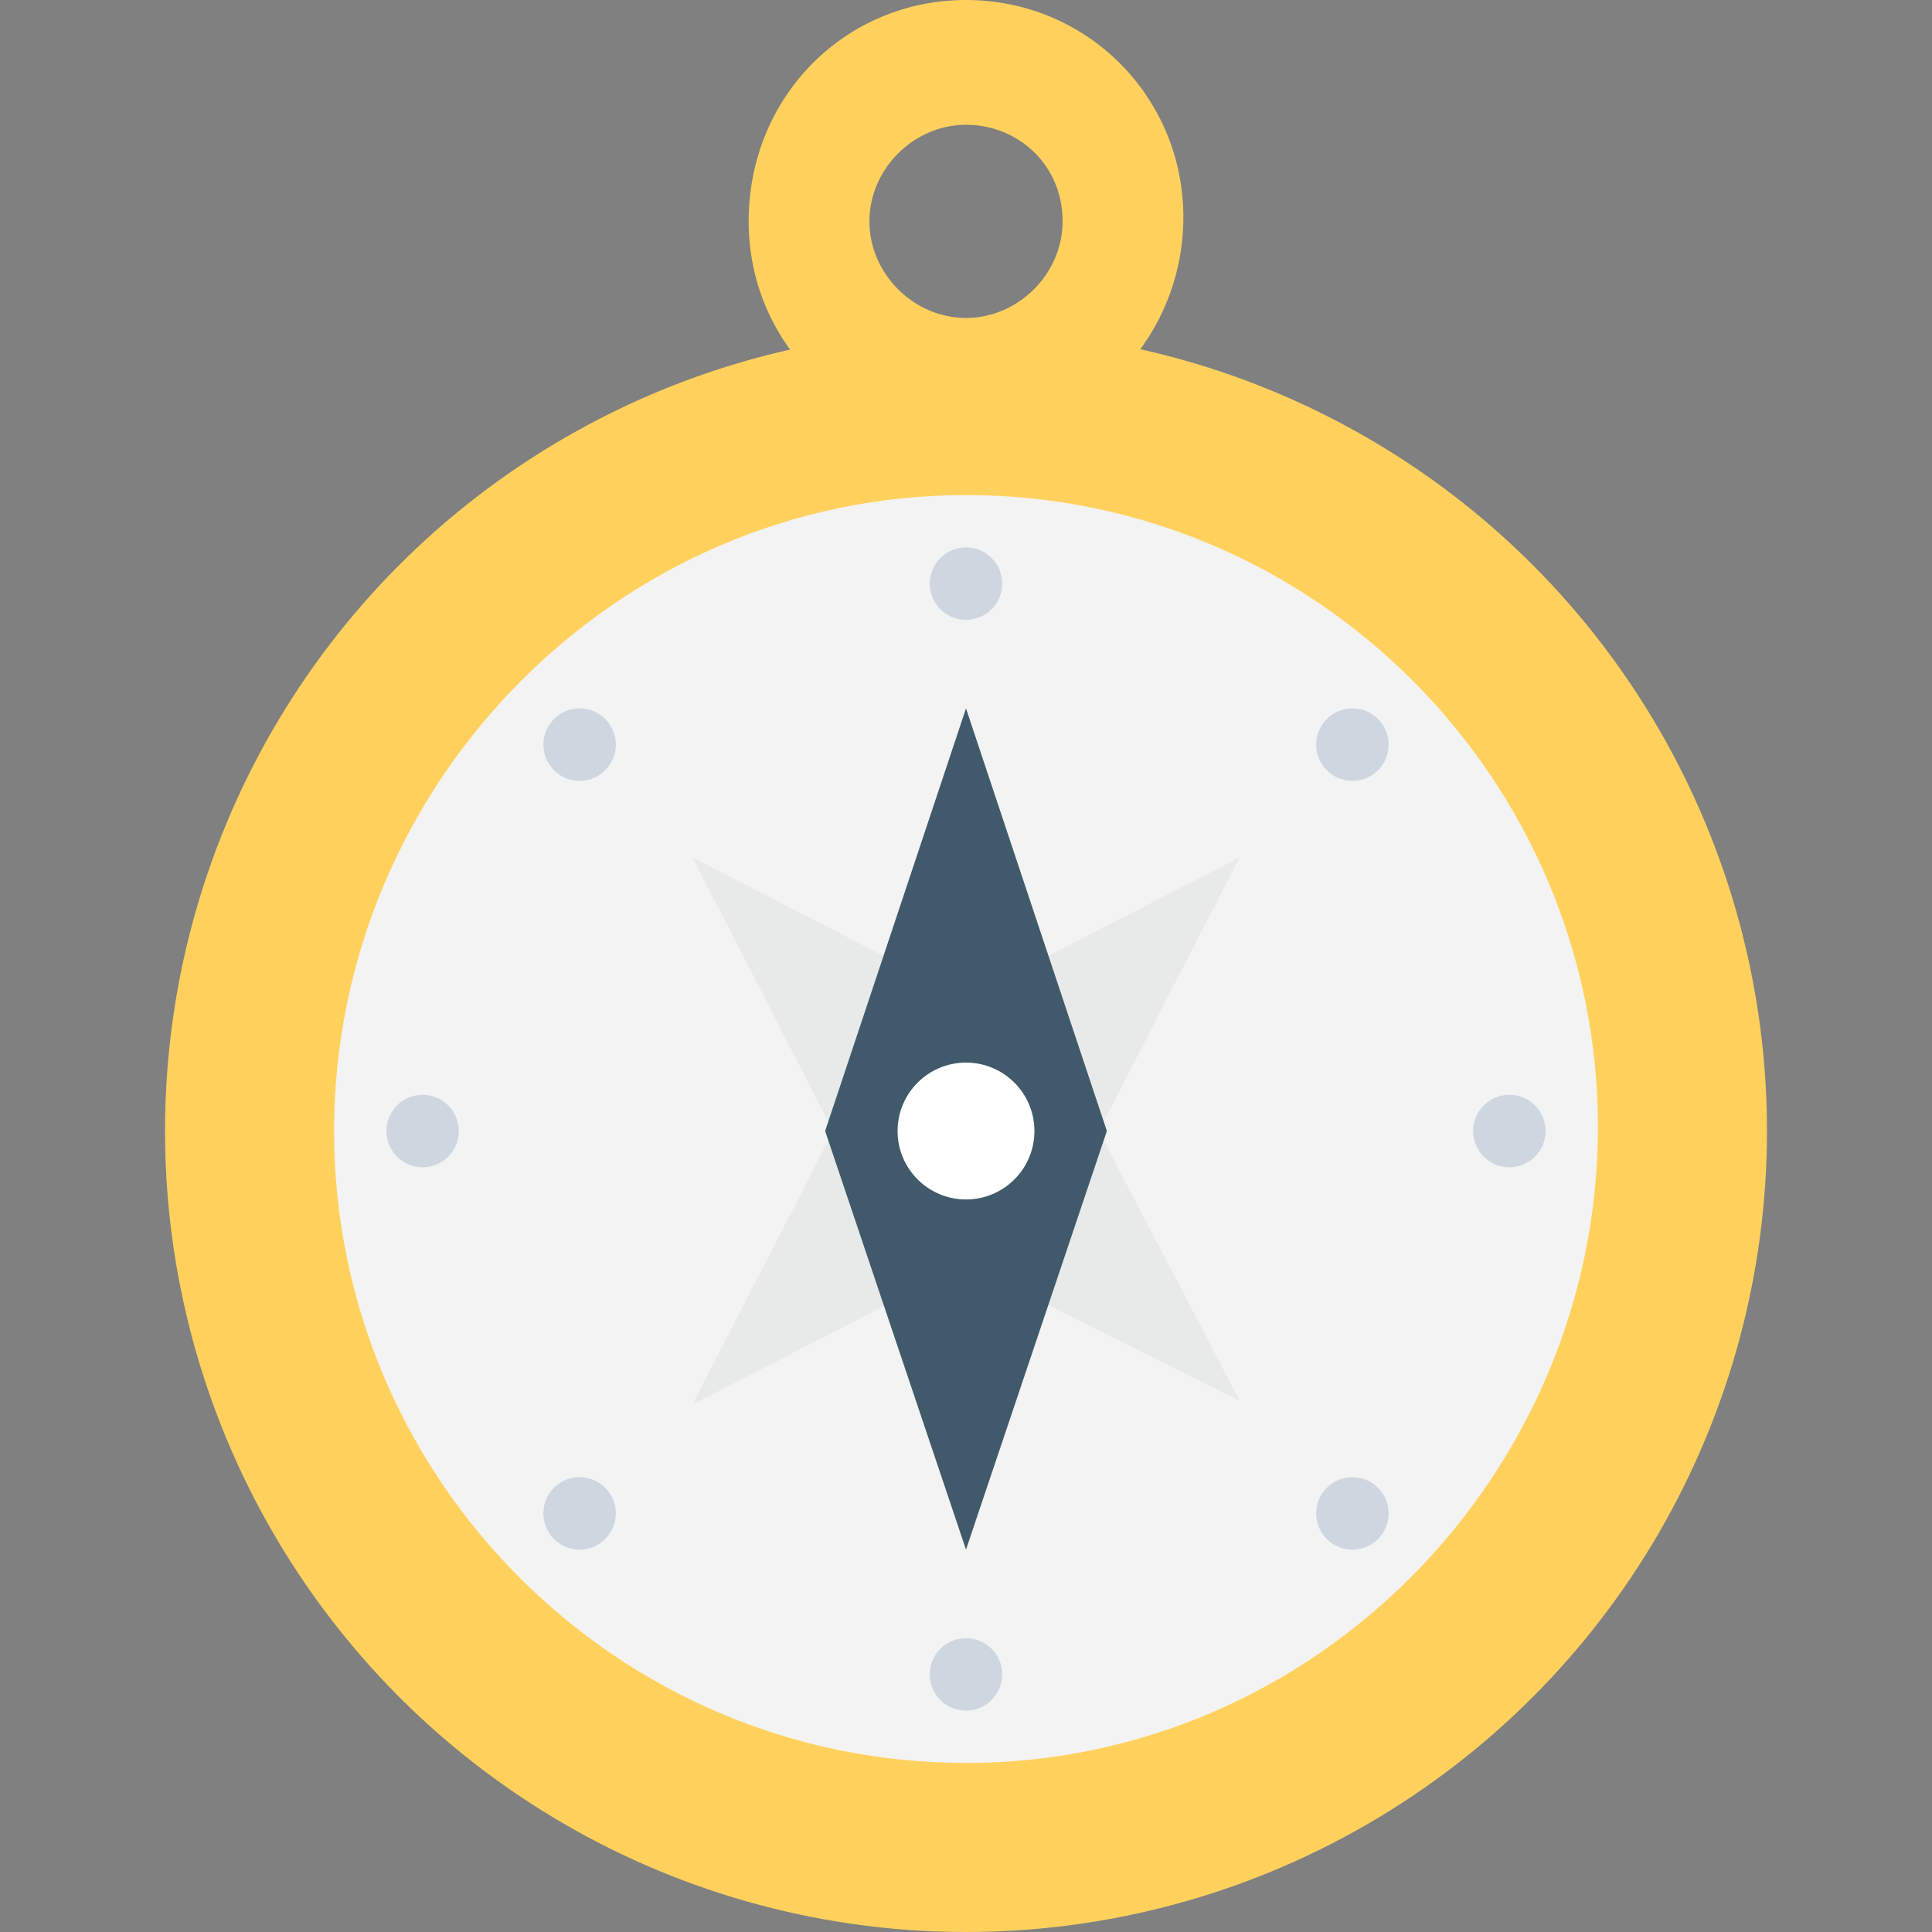 <?xml version="1.0" encoding="utf-8"?>
<!-- Generator: Adobe Illustrator 18.0.0, SVG Export Plug-In . SVG Version: 6.00 Build 0)  -->
<!DOCTYPE svg PUBLIC "-//W3C//DTD SVG 1.1//EN" "http://www.w3.org/Graphics/SVG/1.1/DTD/svg11.dtd">
<svg version="1.1" id="Layer_1" xmlns="http://www.w3.org/2000/svg" xmlns:xlink="http://www.w3.org/1999/xlink" x="0px" y="0px"
	 viewBox="0 0 48 48" enable-background="new 0 0 48 48" xml:space="preserve">
<rect x="0" y="0" width="48" height="48" fill="#808080" stroke="none"/>
<g>
	<g>
		<g>
			<g>
				<path fill="#FFD15C" d="M24,10.9c-3,0-5.4-2.4-5.4-5.4C18.6,2.4,21,0,24,0s5.4,2.4,5.4,5.4C29.4,8.4,27,10.9,24,10.9z M24,3.1
					c-1.3,0-2.4,1.1-2.4,2.4c0,1.3,1.1,2.4,2.4,2.4s2.4-1.1,2.4-2.4C26.4,4.1,25.3,3.1,24,3.1z"/>
			</g>
		</g>
		<g>
			<circle fill="#FFD15C" cx="24" cy="28.1" r="19.9"/>
			<path fill="#F3F3F3" d="M24,43.8c-8.7,0-15.7-7.1-15.7-15.7S15.3,12.3,24,12.3s15.7,7.1,15.7,15.7S32.7,43.8,24,43.8z"/>
			<g>
				<polygon fill="#E8EAE9" points="27.3,28.1 30.8,34.8 24,31.4 17.2,34.9 20.7,28.1 17.2,21.3 24,24.8 30.8,21.3 				"/>
			</g>
			<g>
				<polygon fill="#415A6B" points="27.5,28.1 24,38.5 20.5,28.1 24,17.6 				"/>
			</g>
			<g>
				<circle fill="#FFFFFF" cx="24" cy="28.1" r="1.7"/>
			</g>
			<g>
				<g>
					<g>
						<g>
							<circle fill="#CED6E0" cx="24" cy="14.5" r="0.9"/>
						</g>
						<g>
							<circle fill="#CED6E0" cx="24" cy="41.6" r="0.9"/>
						</g>
					</g>
					<g>
						<g>
							<circle fill="#CED6E0" cx="37.5" cy="28.1" r="0.9"/>
						</g>
						<g>
							<circle fill="#CED6E0" cx="10.5" cy="28.1" r="0.9"/>
						</g>
					</g>
				</g>
				<g>
					<g>
						<g>
							<circle fill="#CED6E0" cx="33.6" cy="18.5" r="0.9"/>
						</g>
						<g>
							<circle fill="#CED6E0" cx="14.4" cy="37.6" r="0.9"/>
						</g>
					</g>
					<g>
						<g>
							<circle fill="#CED6E0" cx="33.6" cy="37.6" r="0.9"/>
						</g>
						<g>
							<circle fill="#CED6E0" cx="14.4" cy="18.5" r="0.9"/>
						</g>
					</g>
				</g>
			</g>
		</g>
	</g>
</g>
</svg>
